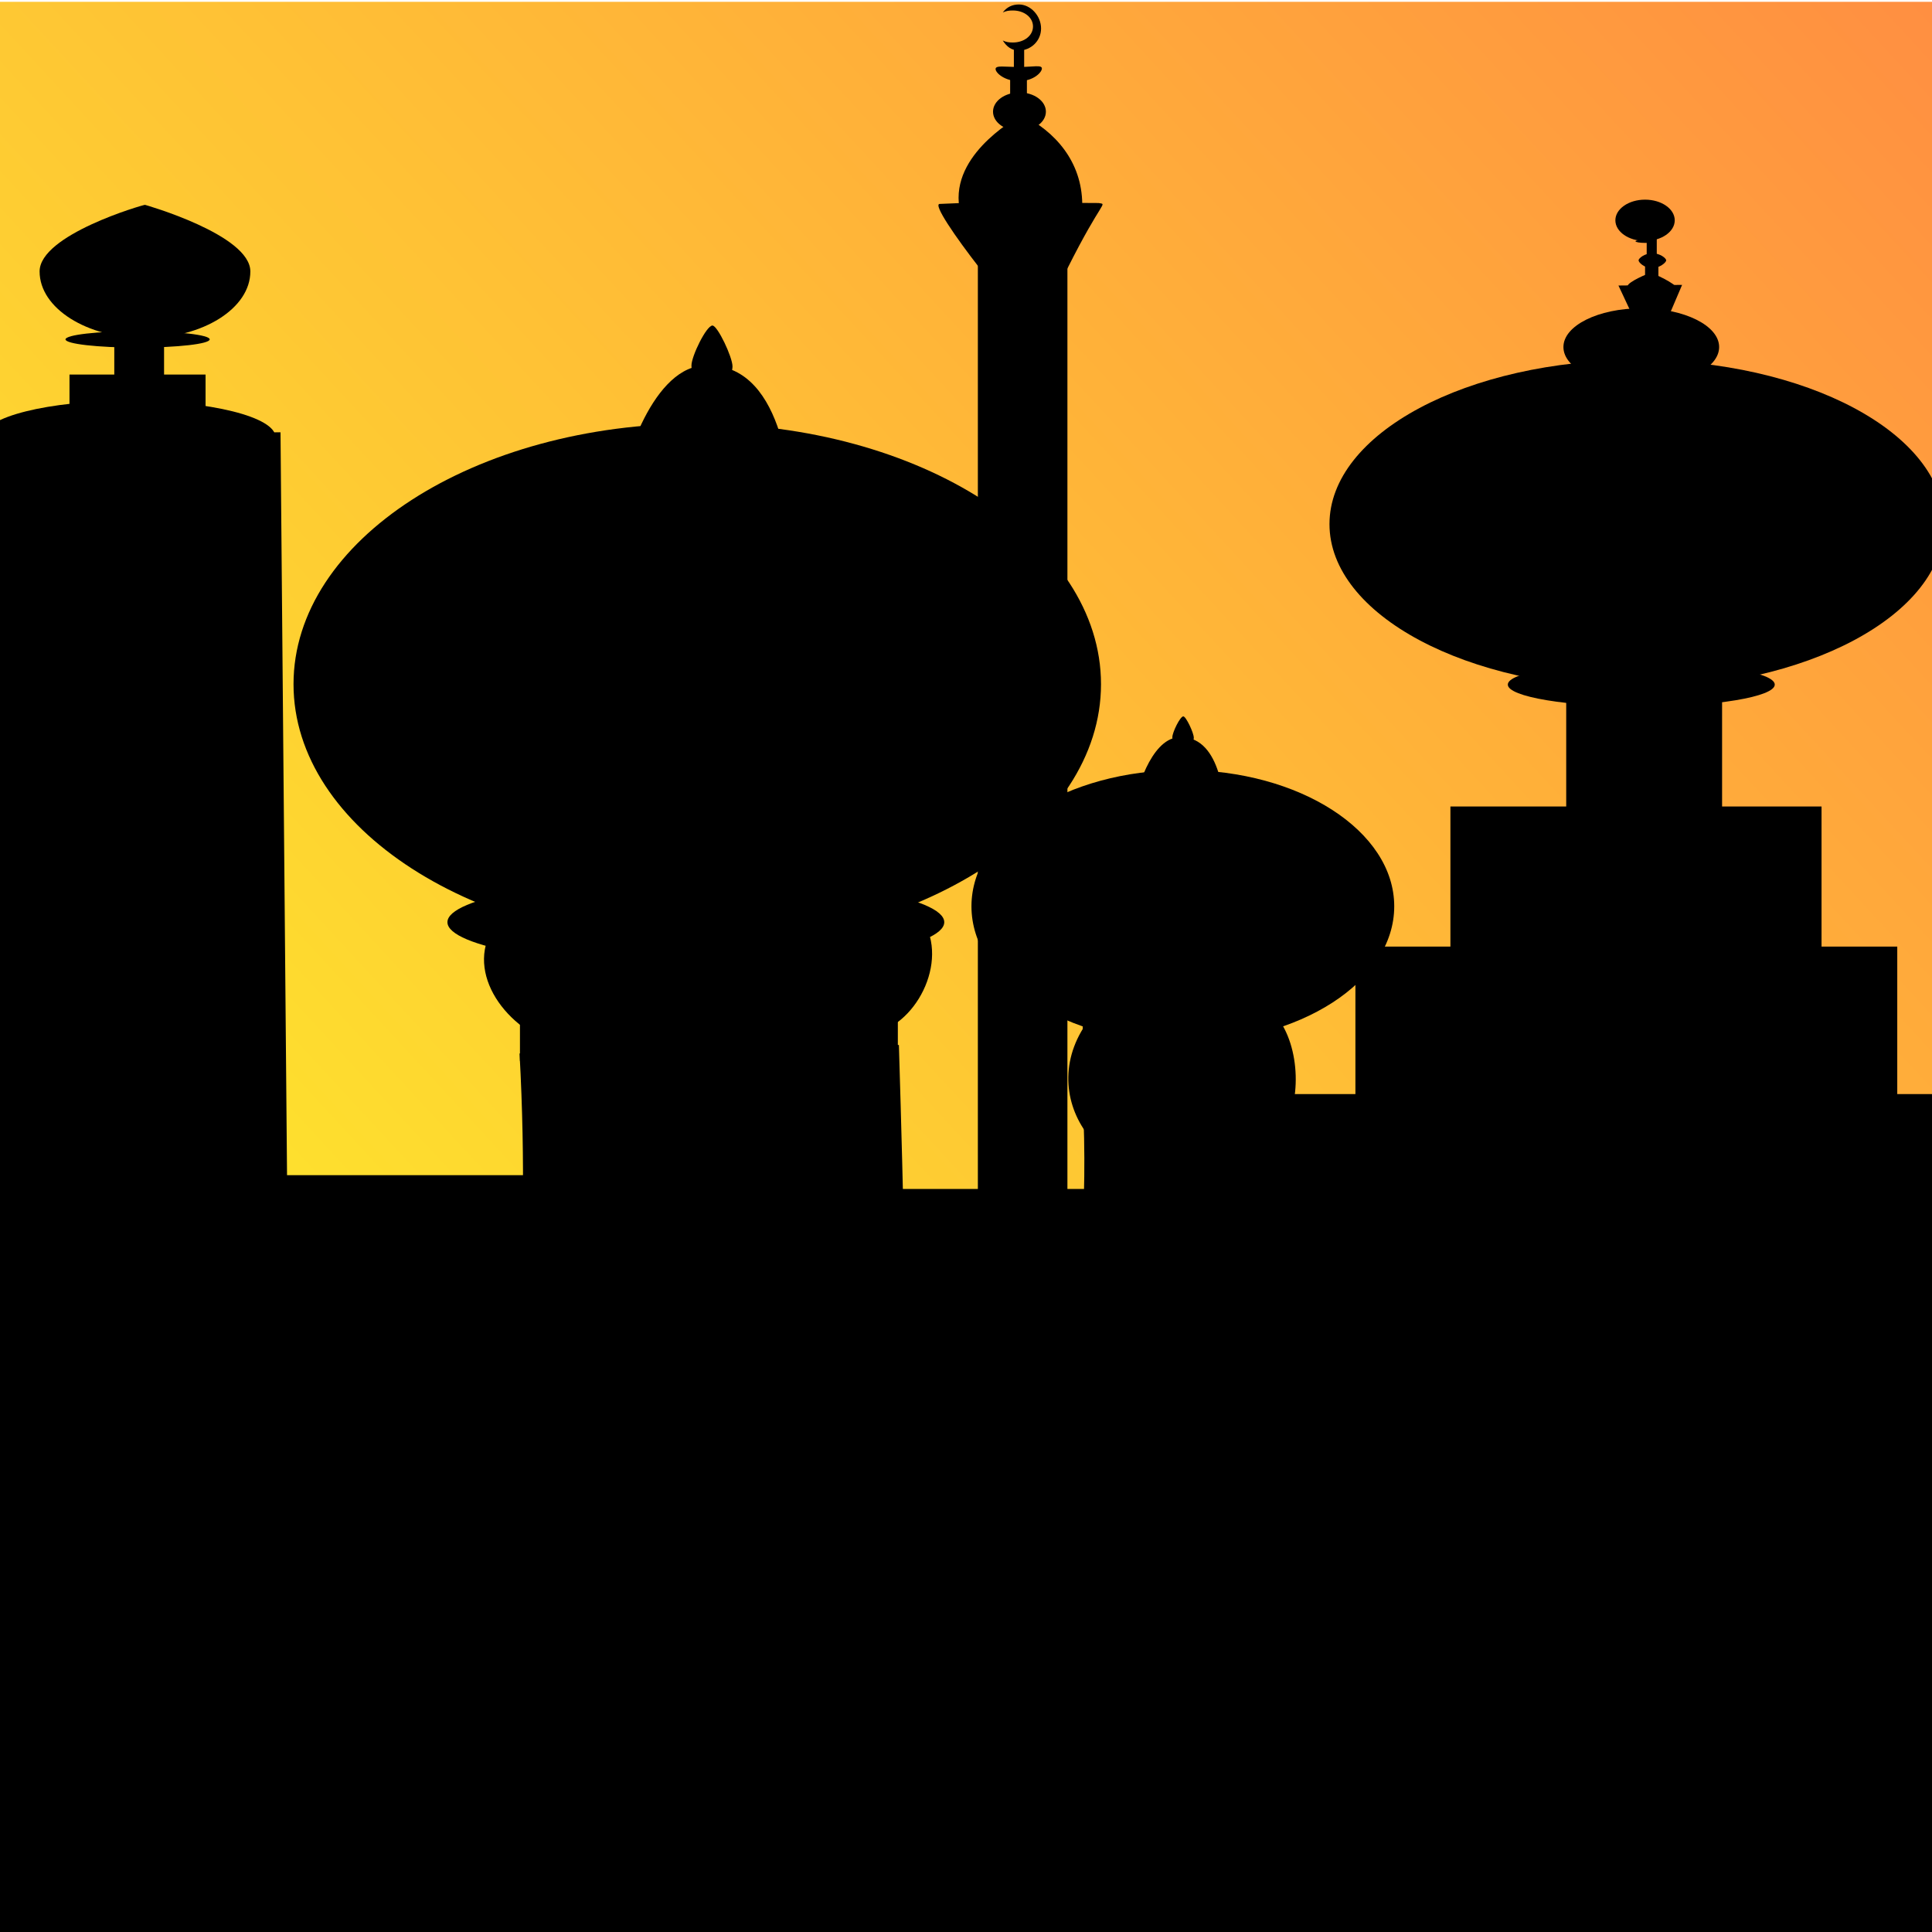 <?xml version="1.0" encoding="UTF-8" standalone="no"?>
<!-- Created with Inkscape (http://www.inkscape.org/) -->

<svg
   xmlns:dc="http://purl.org/dc/elements/1.1/"
   xmlns:cc="http://creativecommons.org/ns#"
   xmlns:rdf="http://www.w3.org/1999/02/22-rdf-syntax-ns#"
   xmlns:svg="http://www.w3.org/2000/svg"
   xmlns="http://www.w3.org/2000/svg"
   xmlns:xlink="http://www.w3.org/1999/xlink"
   xmlns:sodipodi="http://sodipodi.sourceforge.net/DTD/sodipodi-0.dtd"
   xmlns:inkscape="http://www.inkscape.org/namespaces/inkscape"
   width="150"
   height="150"
   id="svg2"
   version="1.1"
   inkscape:version="0.48.4 r9939"
   sodipodi:docname="Icon.svg">
  <rect width="100%" height="100%" fill="#808080" stroke="none"/>
  <defs
     id="defs4">
    <linearGradient
       id="linearGradient3755">
      <stop
         style="stop-color:#feff26;stop-opacity:1;"
         offset="0"
         id="stop3757" />
      <stop
         style="stop-color:#ff8843;stop-opacity:1;"
         offset="1"
         id="stop3759" />
    </linearGradient>
    <linearGradient
       inkscape:collect="always"
       xlink:href="#linearGradient3755"
       id="linearGradient3761"
       x1="-5.918"
       y1="150.49"
       x2="162.793"
       y2="-5.458"
       gradientUnits="userSpaceOnUse" />
  </defs>
  <sodipodi:namedview
     id="base"
     pagecolor="#ffffff"
     bordercolor="#666666"
     borderopacity="1.0"
     inkscape:pageopacity="0.0"
     inkscape:pageshadow="2"
     inkscape:zoom="2.8"
     inkscape:cx="-40.400803"
     inkscape:cy="57.948502"
     inkscape:document-units="px"
     inkscape:current-layer="layer1"
     showgrid="false"
     inkscape:window-width="1920"
     inkscape:window-height="1018"
     inkscape:window-x="-8"
     inkscape:window-y="-8"
     inkscape:window-maximized="1" />
  <g
     inkscape:label="Ebene 1"
     inkscape:groupmode="layer"
     id="layer1"
     transform="translate(0,-902.362)">
    <rect
       style="fill:url(#linearGradient3761);fill-opacity:1;stroke:#ffffff;stroke-width:0.297;stroke-miterlimit:4;stroke-opacity:1;stroke-dasharray:none"
       id="rect2985"
       width="152.533"
       height="151.523"
       x="-1.01"
       y="-0.008"
       transform="translate(0,902.362)" />
    <path
       style="fill:#000000;fill-opacity:1;stroke:none;display:inline;enable-background:new"
       d="m 40.339,984.155 29.451,-0.662 c 1.616,53.127 -1.148,19.094 0.468,28.59 l -30.845,9.059 c 0.005,-8.733 1.873,-19.689 0.925,-36.986 z"
       id="rect6368"
       inkscape:connector-curvature="0"
       sodipodi:nodetypes="ccccc" />
    <path
       sodipodi:type="arc"
       style="fill:#000000;fill-opacity:1;stroke:none;display:inline;enable-background:new"
       id="path6360"
       sodipodi:cx="1249.5587"
       sodipodi:cy="1106.6936"
       sodipodi:rx="77.781746"
       sodipodi:ry="54.548237"
       d="m 1327.341,1106.694 c 0,30.126 -34.824,54.548 -77.782,54.548 -42.958,0 -77.782,-24.422 -77.782,-54.548 0,-30.126 34.824,-54.548 77.782,-54.548 42.958,0 77.782,24.422 77.782,54.548 z"
       transform="matrix(0.403,0,0,0.371,-449.437,544.899)" />
    <path
       style="fill:#000000;fill-opacity:1;stroke:none;display:inline;enable-background:new"
       d="m 61.471,942.269 c 0,2.333 -3.768,0.581 -7.696,0.581 -3.928,0 -5.652,0.74 -5.652,-1.593 0,-2.333 2.37,-10.135 6.351,-10.499 6.331,-0.579 6.996,9.178 6.996,11.511 z"
       id="path6364"
       inkscape:connector-curvature="0"
       sodipodi:nodetypes="sssss" />
    <rect
       style="fill:#000000;fill-opacity:1;stroke:none;display:inline;enable-background:new"
       id="rect6366"
       width="29.339"
       height="17.003"
       x="40.369"
       y="967.729" />
    <path
       style="fill:#000000;fill-opacity:1;stroke:none;display:inline;enable-background:new"
       d="m 40.603,972.261 29.311,-0.103 c 4.017,2.346 2.573,7.772 -0.543,9.791 l -28.426,0.401 c -3.576,-2.421 -5.179,-7.189 -0.342,-10.088 z"
       id="rect6383"
       inkscape:connector-curvature="0"
       sodipodi:nodetypes="ccccc" />
    <path
       style="fill:#000000;fill-opacity:1;stroke:none;display:inline;enable-background:new"
       d="m 56.872,930.814 c 0,0.727 -0.874,2.174 -1.774,2.174 -0.9,0 -1.414,-1.519 -1.414,-2.246 0,-0.727 1.162,-3.105 1.63,-3.105 0.396,0 1.558,2.45 1.558,3.176 z"
       id="path6386"
       inkscape:connector-curvature="0"
       sodipodi:nodetypes="sssss" />
    <path
       sodipodi:nodetypes="ccccc"
       inkscape:connector-curvature="0"
       id="path6395"
       d="m 84.048,987.506 15.386,-0.346 c 0.844,27.755 -0.451,12.25 0.394,17.211 l -16.263,2.458 c 0.004,-4.562 0.979,-10.286 0.483,-19.323 z"
       style="fill:#000000;fill-opacity:1;stroke:none;display:inline;enable-background:new" />
    <path
       transform="matrix(0.211,0,0,0.194,-171.821,758.03)"
       d="m 1327.341,1106.694 c 0,30.126 -34.824,54.548 -77.782,54.548 -42.958,0 -77.782,-24.422 -77.782,-54.548 0,-30.126 34.824,-54.548 77.782,-54.548 42.958,0 77.782,24.422 77.782,54.548 z"
       sodipodi:ry="54.548237"
       sodipodi:rx="77.781746"
       sodipodi:cy="1106.6936"
       sodipodi:cx="1249.5587"
       id="path6397"
       style="fill:#000000;fill-opacity:1;stroke:none;display:inline;enable-background:new"
       sodipodi:type="arc" />
    <path
       sodipodi:nodetypes="sssss"
       inkscape:connector-curvature="0"
       id="path6399"
       d="m 95.088,965.624 c 0,1.219 -1.968,0.304 -4.02,0.304 -2.052,0 -2.953,0.387 -2.953,-0.832 0,-1.219 1.238,-5.295 3.318,-5.485 3.308,-0.303 3.655,4.795 3.655,6.014 z"
       style="fill:#000000;fill-opacity:1;stroke:none;display:inline;enable-background:new" />
    <rect
       y="978.925"
       x="84.064"
       height="8.883"
       width="15.328"
       id="rect6401"
       style="fill:#000000;fill-opacity:1;stroke:none;display:inline;enable-background:new" />
    <path
       sodipodi:nodetypes="ccccc"
       inkscape:connector-curvature="0"
       id="path6403"
       d="m 84.703,981.344 14.37,-0.106 c 1.969,2.399 1.954,6.924 0.426,8.988 l -15.221,0 c -1.753,-2.476 -1.946,-5.917 0.426,-8.883 z"
       style="fill:#000000;fill-opacity:1;stroke:none;display:inline;enable-background:new" />
    <path
       sodipodi:nodetypes="sssss"
       inkscape:connector-curvature="0"
       id="path6405"
       d="m 92.686,959.64 c 0,0.38 -0.456,1.136 -0.927,1.136 -0.47,0 -0.739,-0.794 -0.739,-1.173 0,-0.38 0.607,-1.622 0.852,-1.622 0.207,0 0.814,1.28 0.814,1.659 z"
       style="fill:#000000;fill-opacity:1;stroke:none;display:inline;enable-background:new" />
    <rect
       style="fill:#000000;fill-opacity:1;stroke:none;display:inline;enable-background:new"
       id="rect6409"
       width="53.018"
       height="20.324"
       x="98.376"
       y="987.306" />
    <rect
       style="fill:#000000;fill-opacity:1;stroke:none;display:inline;enable-background:new"
       id="rect6411"
       width="42.069"
       height="14.313"
       x="105.234"
       y="975.855" />
    <path
       style="fill:#000000;fill-opacity:1;stroke:none;display:inline;enable-background:new"
       d="m 112.61,964.978 28.814,0 0,12.881 -28.814,0 z"
       id="rect6413"
       inkscape:connector-curvature="0" />
    <rect
       style="fill:#000000;fill-opacity:1;stroke:none;display:inline;enable-background:new"
       id="rect6415"
       width="12.102"
       height="10.305"
       x="121.6"
       y="955.245" />
    <path
       sodipodi:type="arc"
       style="fill:#000000;fill-opacity:1;stroke:none;display:inline;enable-background:new"
       id="path6417"
       sodipodi:cx="1431.4286"
       sodipodi:cy="1101.8672"
       sodipodi:rx="25.714287"
       sodipodi:ry="4.2857141"
       d="m 1457.143,1101.867 c 0,2.367 -11.513,4.286 -25.714,4.286 -14.202,0 -25.714,-1.919 -25.714,-4.286 0,-2.367 11.513,-4.286 25.714,-4.286 14.202,0 25.714,1.919 25.714,4.286 z"
       transform="matrix(0.403,0,0,0.401,-449.437,513.665)" />
    <path
       sodipodi:type="arc"
       style="fill:#000000;fill-opacity:1;stroke:none;display:inline;enable-background:new"
       id="path6419"
       sodipodi:cx="1430.7144"
       sodipodi:cy="1070.7958"
       sodipodi:rx="60.714291"
       sodipodi:ry="31.785715"
       d="m 1491.429,1070.796 c 0,17.555 -27.183,31.786 -60.714,31.786 -33.532,0 -60.714,-14.231 -60.714,-31.786 0,-17.555 27.183,-31.786 60.714,-31.786 33.532,0 60.714,14.231 60.714,31.786 z"
       transform="matrix(0.393,0,0,0.401,-435.19,513.665)" />
    <path
       sodipodi:type="arc"
       style="fill:#000000;fill-opacity:1;stroke:none;display:inline;enable-background:new"
       id="path6421"
       sodipodi:cx="1249.2858"
       sodipodi:cy="1151.8672"
       sodipodi:rx="47.857143"
       sodipodi:ry="8.5714283"
       d="m 1297.143,1151.867 c 0,4.734 -21.426,8.571 -47.857,8.571 -26.431,0 -47.857,-3.837 -47.857,-8.571 0,-4.734 21.426,-8.571 47.857,-8.571 26.431,0 47.857,3.837 47.857,8.571 z"
       transform="matrix(0.403,0,0,0.401,-449.437,512.062)" />
    <path
       style="fill:#000000;fill-opacity:1;stroke:none;display:inline;enable-background:new"
       d="m 10.147,993.603 34.865,0 0,28.339 -34.577,8.015 z"
       id="rect6423"
       inkscape:connector-curvature="0"
       sodipodi:nodetypes="ccccc" />
    <rect
       style="fill:#000000;fill-opacity:1;stroke:none;display:inline;enable-background:new"
       id="rect6426"
       width="20.17"
       height="15.744"
       x="67.775"
       y="994.673" />
    <path
       sodipodi:type="arc"
       style="fill:#000000;fill-opacity:1;stroke:none;display:inline;enable-background:new"
       id="path6428"
       sodipodi:cx="1431.4286"
       sodipodi:cy="1036.51"
       sodipodi:rx="15"
       sodipodi:ry="7.5"
       d="m 1446.429,1036.51 c 0,4.142 -6.716,7.5 -15,7.5 -8.284,0 -15,-3.358 -15,-7.5 0,-4.142 6.716,-7.5 15,-7.5 8.284,0 15,3.358 15,7.5 z"
       transform="matrix(0.403,0,0,0.401,-449.437,513.665)" />
    <rect
       style="fill:#000000;fill-opacity:1;stroke:none;display:inline;enable-background:new"
       id="rect6446"
       width="6.953"
       height="90.087"
       x="75.921"
       y="919.315" />
    <path
       style="fill:#000000;fill-opacity:1;stroke:none;display:inline;enable-background:new"
       d="m 81.045,929.718 c -0.503,-1.101 -2.884,-3.837 -4.999,-6.558 -1.903,-2.448 -3.619,-4.958 -3.089,-4.965 4.789,-0.238 7.954,-0.077 12.343,-0.07 0.703,0.137 0.291,-0.339 -2.441,5.111 -0.787,1.571 -1.734,3.371 -2.943,6.143"
       id="path6448"
       inkscape:connector-curvature="0"
       sodipodi:nodetypes="csccsc" />
    <path
       style="fill:#000000;fill-opacity:1;stroke:none;display:inline;enable-background:new"
       d="m -0.885,936.043 22.664,-0.117 0.823,93.755 -23.591,5.637 z"
       id="rect6456"
       inkscape:connector-curvature="0"
       sodipodi:nodetypes="ccccc" />
    <path
       style="fill:#000000;fill-opacity:1;stroke:none;display:inline;enable-background:new"
       d="m 80.112,921.252 c -4.942,-0.291 -5.255,0.823 -5.673,-3.149 -0.336,-4.099 4.849,-6.739 4.863,-6.843 2.64,1.319 4.689,3.645 4.725,6.949 -0.245,1.776 -1.331,2.986 -3.915,3.043 z"
       id="path6567"
       inkscape:connector-curvature="0"
       sodipodi:nodetypes="cccccc" />
    <path
       style="fill:#000000;fill-opacity:1;stroke:none;display:inline;enable-background:new"
       d="m 77.967,912.078 2.458,0 0,2.803 -2.458,0 z"
       id="rect6583"
       inkscape:connector-curvature="0" />
    <path
       sodipodi:type="arc"
       style="fill:#000000;fill-opacity:1;stroke:none;display:inline;enable-background:new"
       id="path6586"
       sodipodi:cx="1310.7518"
       sodipodi:cy="991.63092"
       sodipodi:rx="0.41037446"
       sodipodi:ry="0.29988903"
       d="m 1311.162,991.631 c 0,0.166 -0.184,0.3 -0.41,0.3 -0.227,0 -0.41,-0.134 -0.41,-0.3 0,-0.166 0.184,-0.3 0.41,-0.3 0.227,0 0.41,0.134 0.41,0.3 z"
       transform="matrix(5.006,0,0,4.973,-6482.474,-4020.349)" />
    <path
       inkscape:connector-curvature="0"
       id="path6588"
       d="m 78.441,907.996 1.273,0 0,2.803 -1.273,0 z"
       style="fill:#000000;fill-opacity:1;stroke:none;display:inline;enable-background:new" />
    <path
       style="fill:#000000;fill-opacity:1;stroke:none;display:inline;enable-background:new"
       d="m 80.892,907.68 c 0,0.303 -0.665,0.981 -1.778,0.981 -1.113,0 -1.817,-0.639 -1.817,-0.942 0,-0.303 0.704,-0.157 1.817,-0.157 1.113,0 1.778,-0.185 1.778,0.118 z"
       id="path6590"
       inkscape:connector-curvature="0"
       sodipodi:nodetypes="sssss" />
    <path
       style="fill:#000000;fill-opacity:1;stroke:none;display:inline;enable-background:new"
       d="m 78.441,907.996 1.273,0 0,2.803 -1.273,0 z"
       id="path6593"
       inkscape:connector-curvature="0" />
    <path
       inkscape:connector-curvature="0"
       id="path6595"
       d="m 78.717,905.955 0.799,0 0,2.803 -0.799,0 z"
       style="fill:#000000;fill-opacity:1;stroke:none;display:inline;enable-background:new" />
    <path
       style="fill:#000000;fill-opacity:1;stroke:none;display:inline;enable-background:new"
       d="m 79.107,902.709 c -0.527,0 -0.948,0.214 -1.251,0.622 0.246,-0.12 0.472,-0.155 0.782,-0.155 0.889,0 1.564,0.544 1.564,1.243 0,0.699 -0.675,1.243 -1.564,1.243 -0.31,0 -0.536,-0.036 -0.782,-0.155 0.298,0.47 0.678,0.777 1.251,0.777 0.916,0 1.721,-0.734 1.721,-1.71 0,-0.975 -0.804,-1.865 -1.721,-1.865 z"
       id="path6597"
       inkscape:connector-curvature="0" />
    <path
       style="fill:#000000;fill-opacity:1;stroke:none;display:inline;enable-background:new"
       d="m 125.656,924.53 4.942,-0.05 -1.261,2.956 -2.32,0 z"
       id="rect6608"
       inkscape:connector-curvature="0"
       sodipodi:nodetypes="ccccc" />
    <path
       style="fill:#000000;fill-opacity:1;stroke:none;display:inline;enable-background:new"
       d="m 130.169,924.73 c 0,0.318 -1.273,0.251 -1.941,0.251 -0.668,0 -1.866,-0.083 -1.866,-0.401 0,-0.318 1.651,-1.027 1.79,-1.027 0.189,0 2.017,0.859 2.017,1.177 z"
       id="path6611"
       inkscape:connector-curvature="0"
       sodipodi:nodetypes="sssss" />
    <rect
       style="fill:#000000;fill-opacity:1;stroke:none;display:inline;enable-background:new"
       id="rect6630"
       width="1.034"
       height="1.803"
       x="127.723"
       y="922.626" />
    <path
       style="fill:#000000;fill-opacity:1;stroke:none;display:inline;enable-background:new"
       d="m 129.362,922.576 c 0,0.166 -0.505,0.601 -1.097,0.601 -0.592,0 -1.046,-0.435 -1.046,-0.601 0,-0.166 0.48,-0.551 1.072,-0.551 0.592,0 1.071,0.385 1.071,0.551 z"
       id="path6632"
       inkscape:connector-curvature="0"
       sodipodi:nodetypes="sssss" />
    <rect
       y="920.823"
       x="127.849"
       height="1.803"
       width="0.782"
       id="rect6635"
       style="fill:#000000;fill-opacity:1;stroke:none;display:inline;enable-background:new" />
    <path
       sodipodi:type="arc"
       style="fill:#000000;fill-opacity:1;stroke:none;display:inline;enable-background:new"
       id="path6637"
       sodipodi:cx="1432.2188"
       sodipodi:cy="1016.0369"
       sodipodi:rx="1.90625"
       sodipodi:ry="0.3125"
       d="m 1434.125,1016.037 c 0,0.173 -0.854,0.312 -1.906,0.312 -1.053,0 -1.906,-0.14 -1.906,-0.312 0,-0.173 0.854,-0.312 1.906,-0.312 1.053,0 1.906,0.14 1.906,0.312 z"
       transform="matrix(0.403,0,0,0.401,-449.437,513.665)" />
    <path
       sodipodi:type="arc"
       style="fill:#000000;fill-opacity:1;stroke:none;display:inline;enable-background:new"
       id="path6639"
       sodipodi:cx="1432.1562"
       sodipodi:cy="1012.1619"
       sodipodi:rx="5.71875"
       sodipodi:ry="4"
       d="m 1437.875,1012.162 c 0,2.209 -2.56,4 -5.719,4 -3.158,0 -5.719,-1.791 -5.719,-4 0,-2.209 2.56,-4 5.719,-4 3.158,0 5.719,1.791 5.719,4 z"
       transform="matrix(0.403,0,0,0.401,-449.437,513.59)" />
    <rect
       style="fill:#000000;fill-opacity:1;stroke:none;display:inline;enable-background:new"
       id="rect6712"
       width="10.564"
       height="4.392"
       x="5.395"
       y="931.442" />
    <rect
       style="fill:#000000;fill-opacity:1;stroke:none;display:inline;enable-background:new"
       id="rect6714"
       width="3.865"
       height="3.967"
       x="8.873"
       y="927.759" />
    <path
       style="fill:#000000;fill-opacity:1;stroke:none;display:inline;enable-background:new"
       d="m 19.437,923.437 c 0,2.856 -3.663,5.172 -8.181,5.172 -4.518,0 -8.181,-2.315 -8.181,-5.172 0,-2.856 8.035,-5.172 8.181,-5.172 0,0 8.181,2.315 8.181,5.172 z"
       id="path6716"
       inkscape:connector-curvature="0"
       sodipodi:nodetypes="ssscs" />
    <path
       sodipodi:type="arc"
       style="fill:#000000;fill-opacity:1;stroke:none;display:inline;enable-background:new"
       id="path6718"
       sodipodi:cx="1142.8613"
       sodipodi:cy="1001.9913"
       sodipodi:rx="15.379573"
       sodipodi:ry="1.5909902"
       d="m 1158.241,1001.991 c 0,0.879 -6.886,1.591 -15.38,1.591 -8.494,0 -15.38,-0.712 -15.38,-1.591 0,-0.879 6.886,-1.591 15.38,-1.591 8.494,0 15.38,0.712 15.38,1.591 z"
       transform="matrix(0.364,0,0,0.401,-405.318,526.913)" />
    <path
       sodipodi:type="arc"
       style="fill:#000000;fill-opacity:1;stroke:none;display:inline;enable-background:new"
       id="path6732"
       sodipodi:cx="1140.033"
       sodipodi:cy="1053.9637"
       sodipodi:rx="31.185921"
       sodipodi:ry="7.0710678"
       d="m 1171.219,1053.964 c 0,3.905 -13.962,7.071 -31.186,7.071 -17.224,0 -31.186,-3.166 -31.186,-7.071 0,-3.905 13.963,-7.071 31.186,-7.071 17.224,0 31.186,3.166 31.186,7.071 z"
       transform="matrix(0.364,0,0,0.401,-404.932,513.665)" />
    <rect
       style="fill:#000000;fill-opacity:1;stroke:none"
       id="rect3072"
       width="152.5"
       height="51.071"
       x="-1.071"
       y="1003.077" />
  </g>
</svg>
